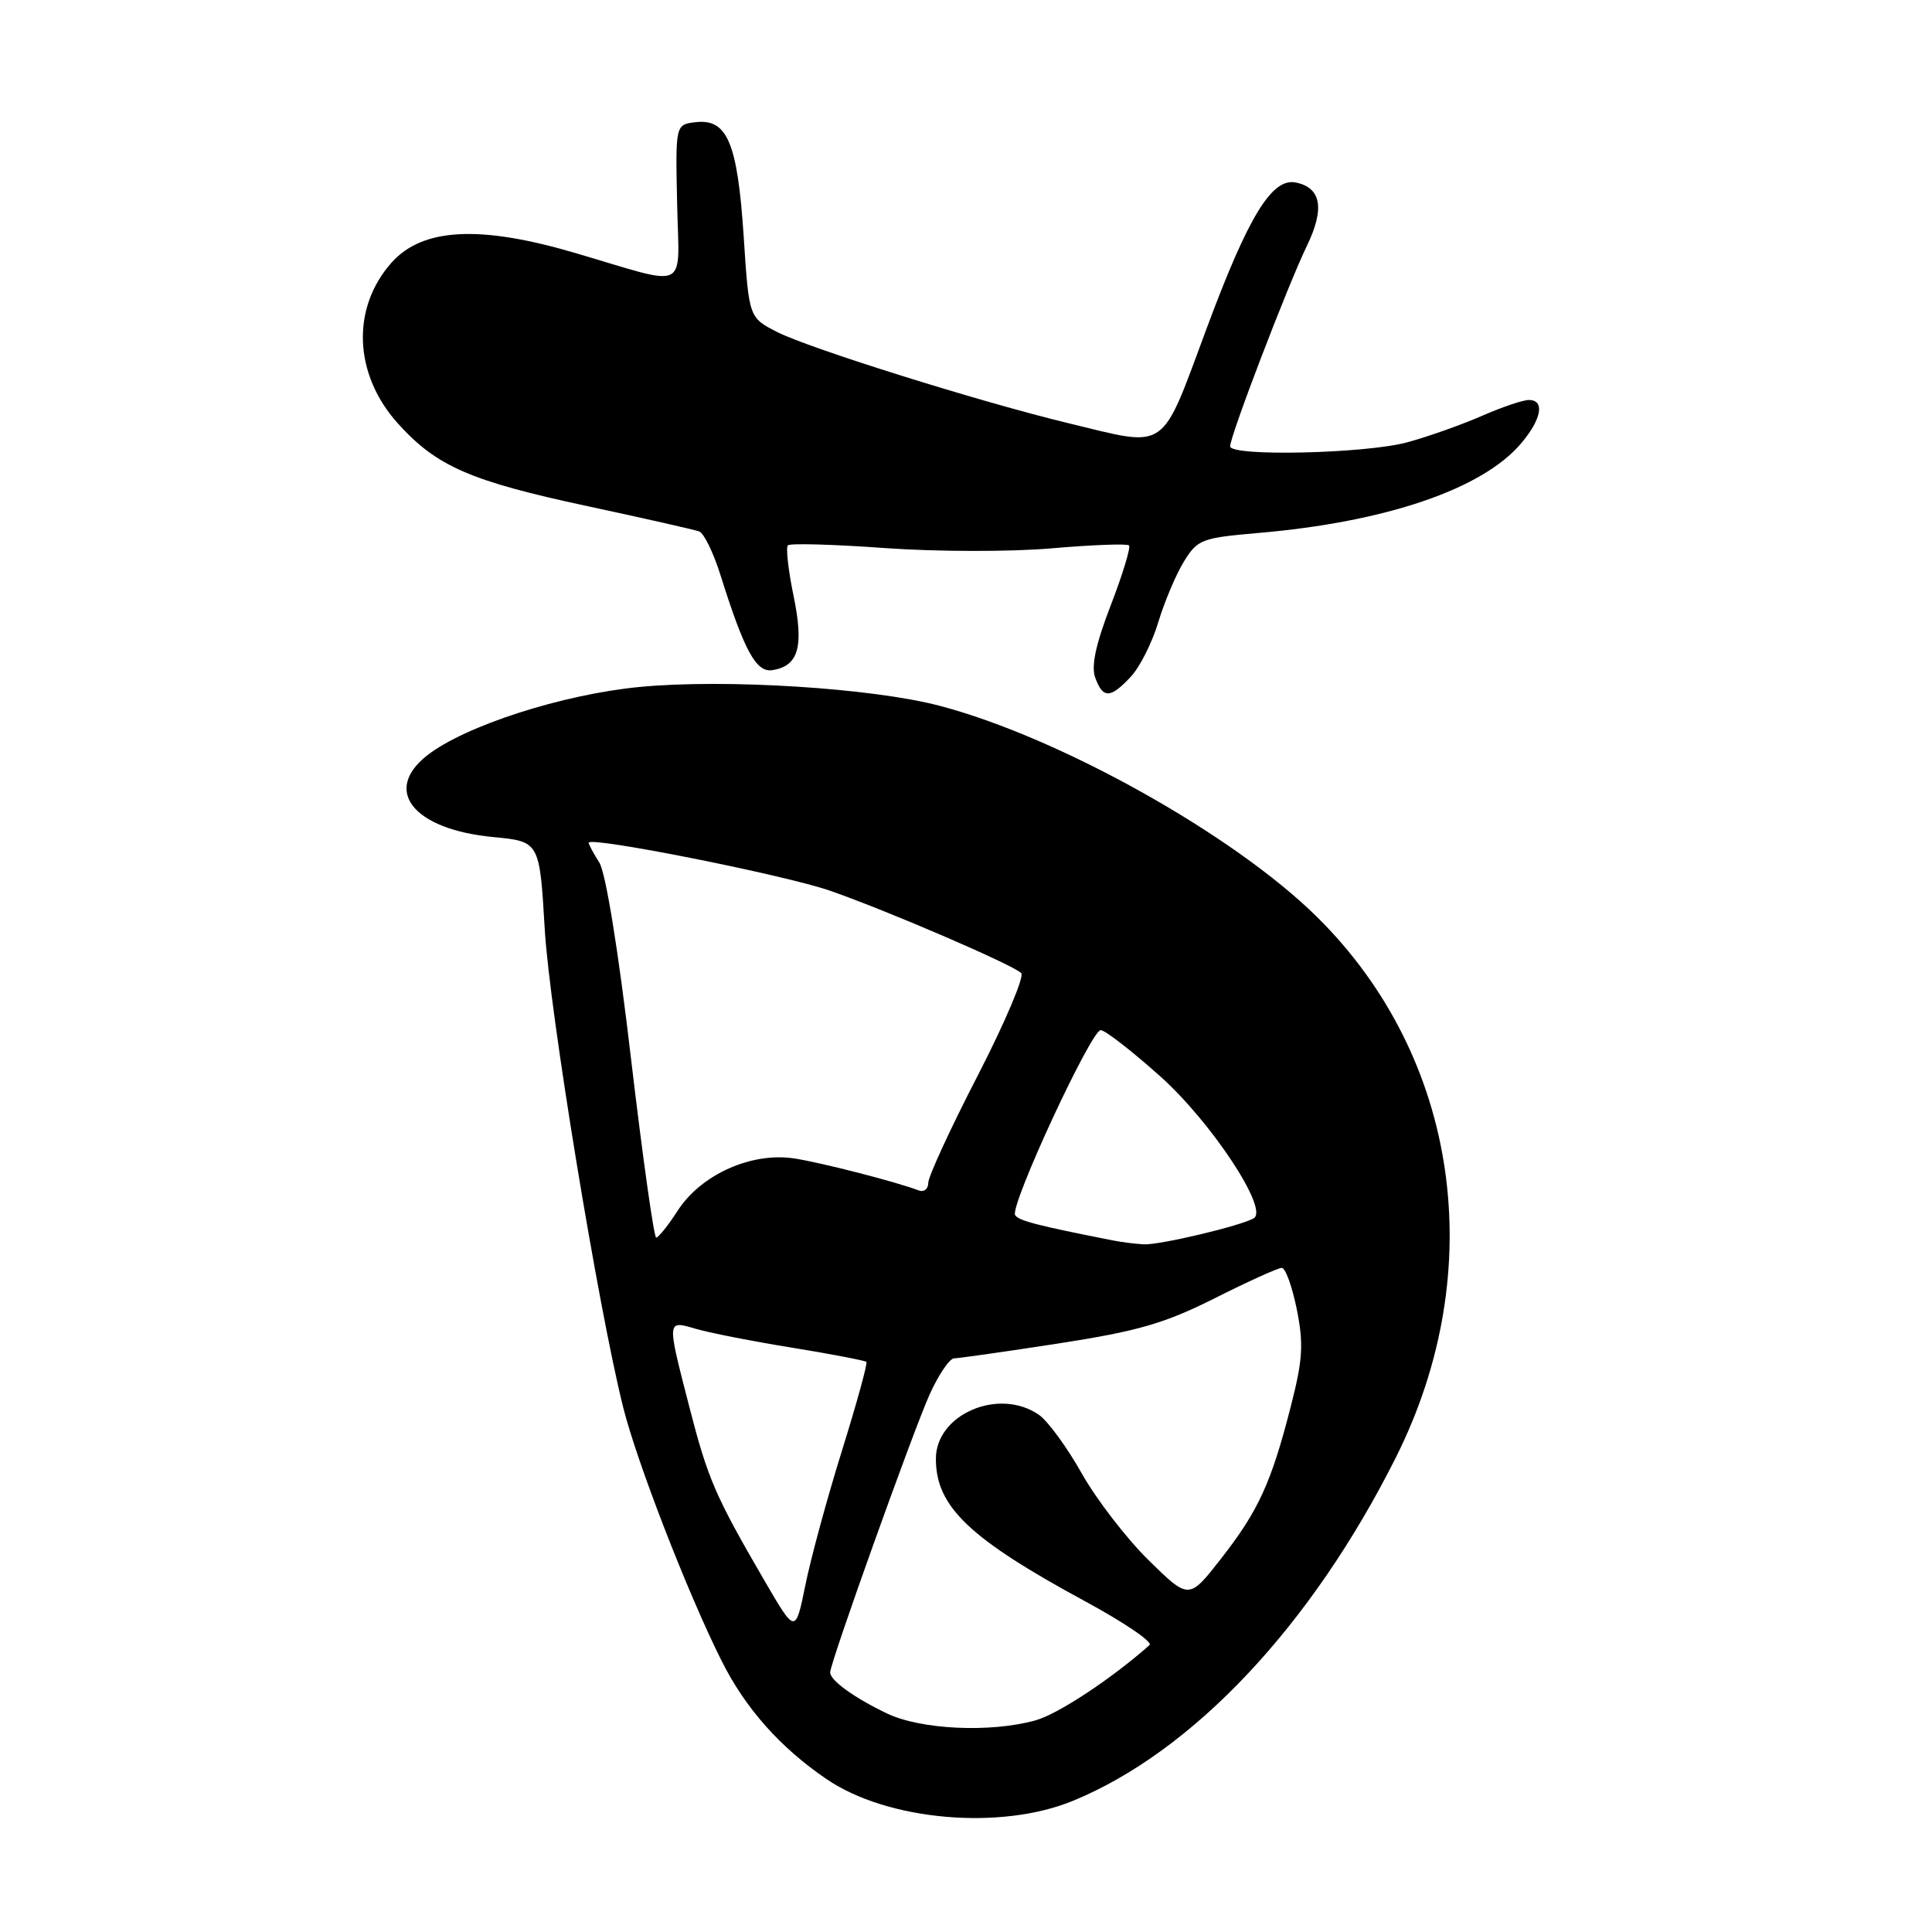 <?xml version="1.0" encoding="UTF-8" standalone="no"?>
<!DOCTYPE svg PUBLIC "-//W3C//DTD SVG 1.1//EN" "http://www.w3.org/Graphics/SVG/1.1/DTD/svg11.dtd" >
<svg xmlns="http://www.w3.org/2000/svg" xmlns:xlink="http://www.w3.org/1999/xlink" version="1.1" viewBox="0 0 256 256">
 <g >
 <path fill="currentColor"
d=" M 142.17 238.62 C 158.10 232.07 173.77 215.41 184.95 193.14 C 197.42 168.29 193.31 140.07 174.51 121.50 C 163.49 110.61 140.39 97.69 124.50 93.52 C 115.52 91.16 96.11 89.94 84.80 91.02 C 74.55 92.00 61.60 96.17 56.58 100.11 C 50.66 104.78 54.80 109.90 65.32 110.91 C 71.50 111.50 71.50 111.50 72.18 123.11 C 72.82 134.01 79.25 173.20 82.58 186.50 C 84.40 193.76 91.12 211.09 95.58 220.00 C 98.73 226.32 103.35 231.54 109.52 235.74 C 117.59 241.25 132.56 242.57 142.17 238.62 Z  M 149.82 89.69 C 151.02 88.42 152.67 85.15 153.48 82.44 C 154.30 79.72 155.83 76.11 156.88 74.40 C 158.67 71.49 159.24 71.27 166.64 70.63 C 183.63 69.18 196.46 64.81 201.58 58.72 C 204.29 55.51 204.72 53.00 202.58 53.00 C 201.80 53.00 198.99 53.95 196.33 55.12 C 193.67 56.28 189.25 57.85 186.50 58.60 C 181.01 60.11 163.00 60.52 163.00 59.14 C 163.00 57.75 170.65 37.78 173.15 32.62 C 175.57 27.64 175.08 24.85 171.67 24.18 C 168.54 23.56 165.43 28.64 159.99 43.24 C 153.68 60.18 154.96 59.30 141.50 56.06 C 129.83 53.24 107.24 46.17 102.95 43.98 C 99.24 42.08 99.24 42.08 98.54 31.29 C 97.72 18.92 96.37 15.71 92.19 16.19 C 89.50 16.50 89.50 16.50 89.72 26.86 C 89.96 38.85 91.61 38.04 76.18 33.51 C 63.57 29.80 56.00 30.20 51.90 34.78 C 46.51 40.82 46.86 49.62 52.74 56.13 C 57.86 61.80 62.31 63.74 77.85 67.07 C 85.36 68.68 92.02 70.19 92.65 70.42 C 93.28 70.66 94.54 73.25 95.46 76.18 C 98.62 86.23 100.19 89.12 102.32 88.80 C 105.81 88.27 106.55 85.71 105.15 78.95 C 104.45 75.56 104.11 72.55 104.40 72.26 C 104.69 71.97 110.46 72.13 117.22 72.62 C 124.06 73.11 133.85 73.13 139.32 72.66 C 144.73 72.19 149.35 72.02 149.60 72.27 C 149.85 72.52 148.77 76.08 147.19 80.18 C 145.18 85.39 144.56 88.29 145.13 89.81 C 146.15 92.59 147.12 92.57 149.82 89.69 Z  M 117.50 227.03 C 113.13 224.93 110.00 222.66 110.00 221.60 C 110.00 220.33 121.03 189.53 123.19 184.75 C 124.37 182.14 125.83 180.00 126.42 179.99 C 127.01 179.98 133.22 179.10 140.22 178.02 C 150.80 176.38 154.29 175.37 160.95 172.03 C 165.35 169.81 169.35 168.00 169.84 168.00 C 170.33 168.00 171.22 170.47 171.83 173.48 C 172.75 178.09 172.63 180.14 171.05 186.31 C 168.45 196.48 166.75 200.19 161.81 206.51 C 157.54 211.98 157.54 211.98 152.20 206.74 C 149.27 203.86 145.28 198.68 143.34 195.24 C 141.41 191.80 138.86 188.32 137.69 187.49 C 132.40 183.79 123.99 187.38 124.01 193.32 C 124.02 199.65 128.45 203.87 143.82 212.20 C 148.95 214.98 152.78 217.58 152.32 217.98 C 147.27 222.46 140.19 227.13 137.20 227.96 C 131.21 229.62 121.99 229.19 117.50 227.03 Z  M 101.33 209.50 C 94.77 198.22 93.80 195.98 91.36 186.50 C 88.33 174.73 88.31 174.94 92.25 176.09 C 94.04 176.61 99.77 177.74 104.98 178.58 C 110.20 179.43 114.61 180.28 114.80 180.46 C 114.98 180.65 113.53 185.91 111.58 192.17 C 109.63 198.42 107.44 206.45 106.72 210.02 C 105.40 216.50 105.40 216.50 101.33 209.50 Z  M 147.50 164.37 C 137.49 162.40 134.96 161.75 134.51 161.01 C 133.77 159.82 144.57 136.50 145.85 136.50 C 146.43 136.50 149.98 139.26 153.75 142.63 C 160.51 148.69 168.11 160.19 166.15 161.41 C 164.54 162.41 153.62 165.00 151.54 164.88 C 150.42 164.82 148.60 164.59 147.50 164.37 Z  M 83.61 140.25 C 81.95 126.05 80.26 115.61 79.41 114.29 C 78.64 113.07 78.00 111.89 78.00 111.67 C 78.00 110.77 103.96 115.93 110.00 118.03 C 117.63 120.69 134.14 127.80 135.32 128.94 C 135.76 129.38 133.18 135.47 129.57 142.49 C 125.95 149.50 123.00 155.91 123.00 156.73 C 123.00 157.54 122.44 158.00 121.75 157.74 C 118.63 156.57 109.11 154.12 105.32 153.51 C 99.64 152.61 92.93 155.59 89.81 160.40 C 88.54 162.37 87.25 163.98 86.95 163.99 C 86.65 163.99 85.15 153.31 83.61 140.25 Z "/>
</g>
</svg>